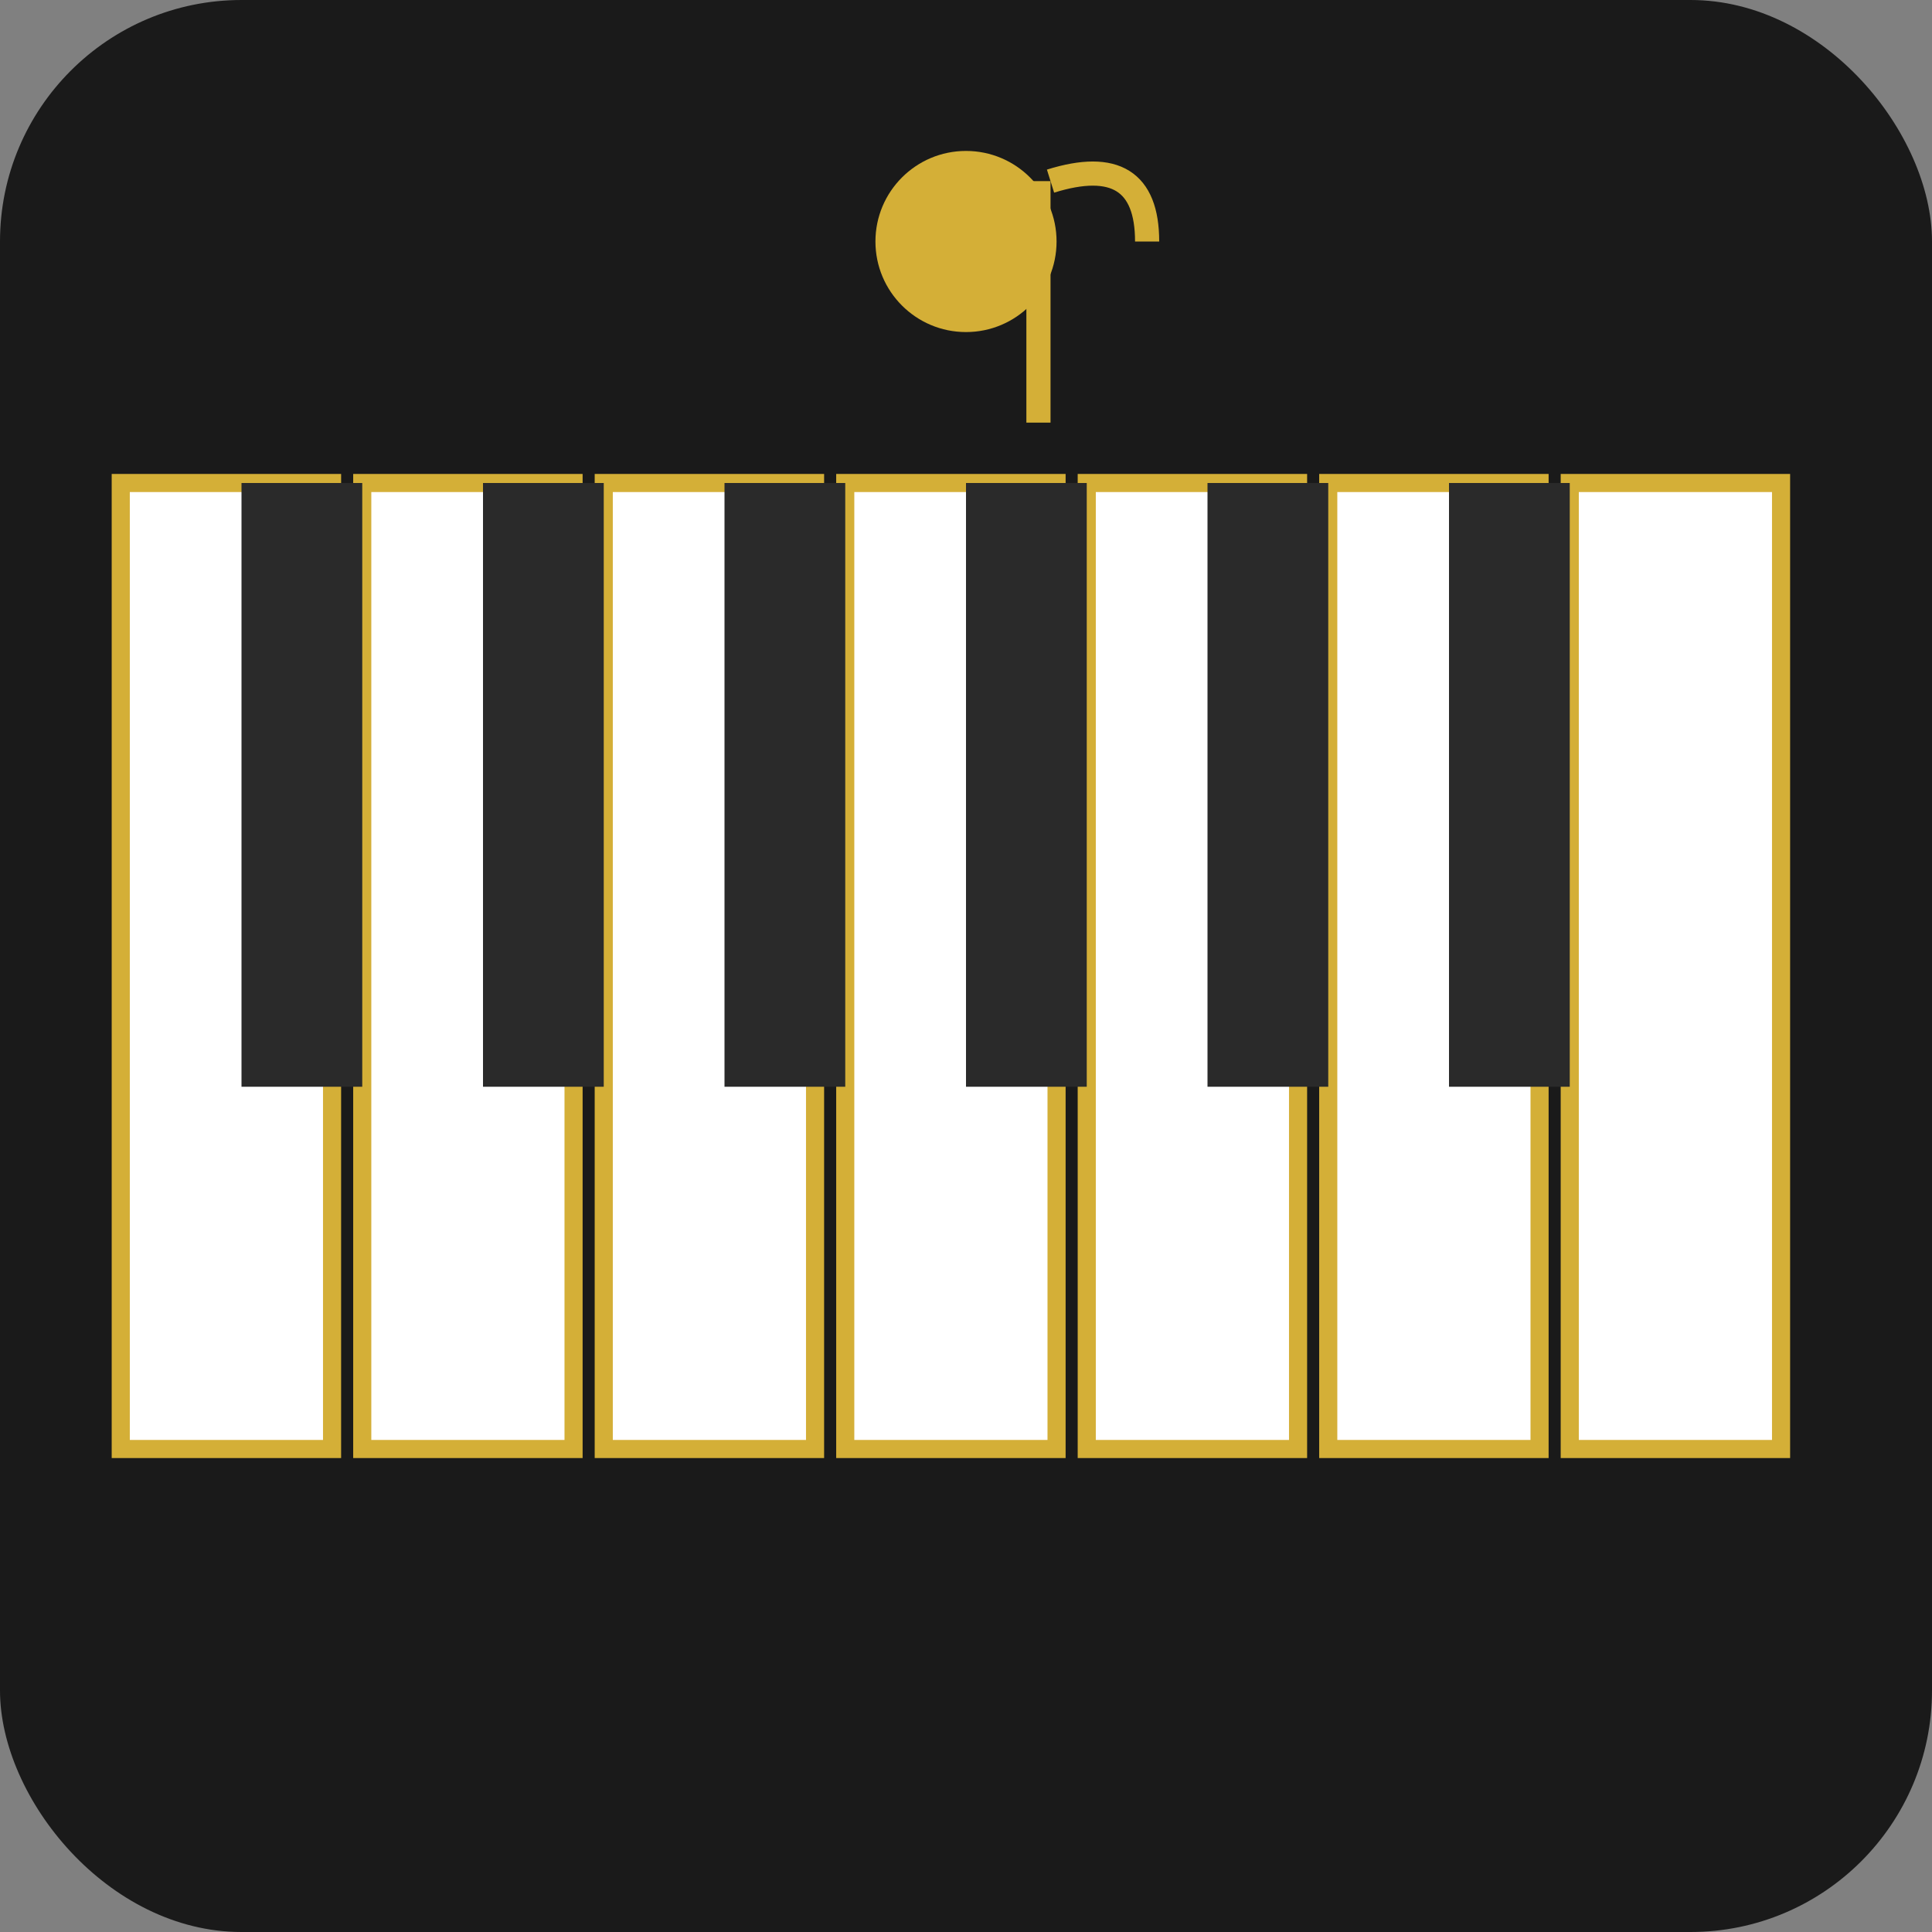 <svg xmlns="http://www.w3.org/2000/svg" width="32" height="32" viewBox="0 0 32 32">
  <rect x="0" y="0" width="32" height="32" fill="#808080" stroke="none"/>
  <!-- Fondo -->
  <rect width="32" height="32" fill="#1a1a1a" rx="4"/>
  
  <!-- Teclas blancas del piano -->
  <rect x="2" y="8" width="3.5" height="16" fill="#ffffff" stroke="#d4af37" stroke-width="0.3"/>
  <rect x="6" y="8" width="3.5" height="16" fill="#ffffff" stroke="#d4af37" stroke-width="0.3"/>
  <rect x="10" y="8" width="3.5" height="16" fill="#ffffff" stroke="#d4af37" stroke-width="0.3"/>
  <rect x="14" y="8" width="3.5" height="16" fill="#ffffff" stroke="#d4af37" stroke-width="0.3"/>
  <rect x="18" y="8" width="3.5" height="16" fill="#ffffff" stroke="#d4af37" stroke-width="0.3"/>
  <rect x="22" y="8" width="3.5" height="16" fill="#ffffff" stroke="#d4af37" stroke-width="0.3"/>
  <rect x="26" y="8" width="3.5" height="16" fill="#ffffff" stroke="#d4af37" stroke-width="0.3"/>
  
  <!-- Teclas negras del piano -->
  <rect x="4" y="8" width="2" height="10" fill="#2a2a2a"/>
  <rect x="8" y="8" width="2" height="10" fill="#2a2a2a"/>
  <rect x="12" y="8" width="2" height="10" fill="#2a2a2a"/>
  <rect x="16" y="8" width="2" height="10" fill="#2a2a2a"/>
  <rect x="20" y="8" width="2" height="10" fill="#2a2a2a"/>
  <rect x="24" y="8" width="2" height="10" fill="#2a2a2a"/>
  
  <!-- Nota musical decorativa -->
  <circle cx="16" cy="4" r="1.5" fill="#d4af37"/>
  <rect x="17" y="3" width="0.4" height="4" fill="#d4af37"/>
  <path d="M17.4 3 Q19 2.5 19 4" stroke="#d4af37" stroke-width="0.4" fill="none"/>
</svg>

